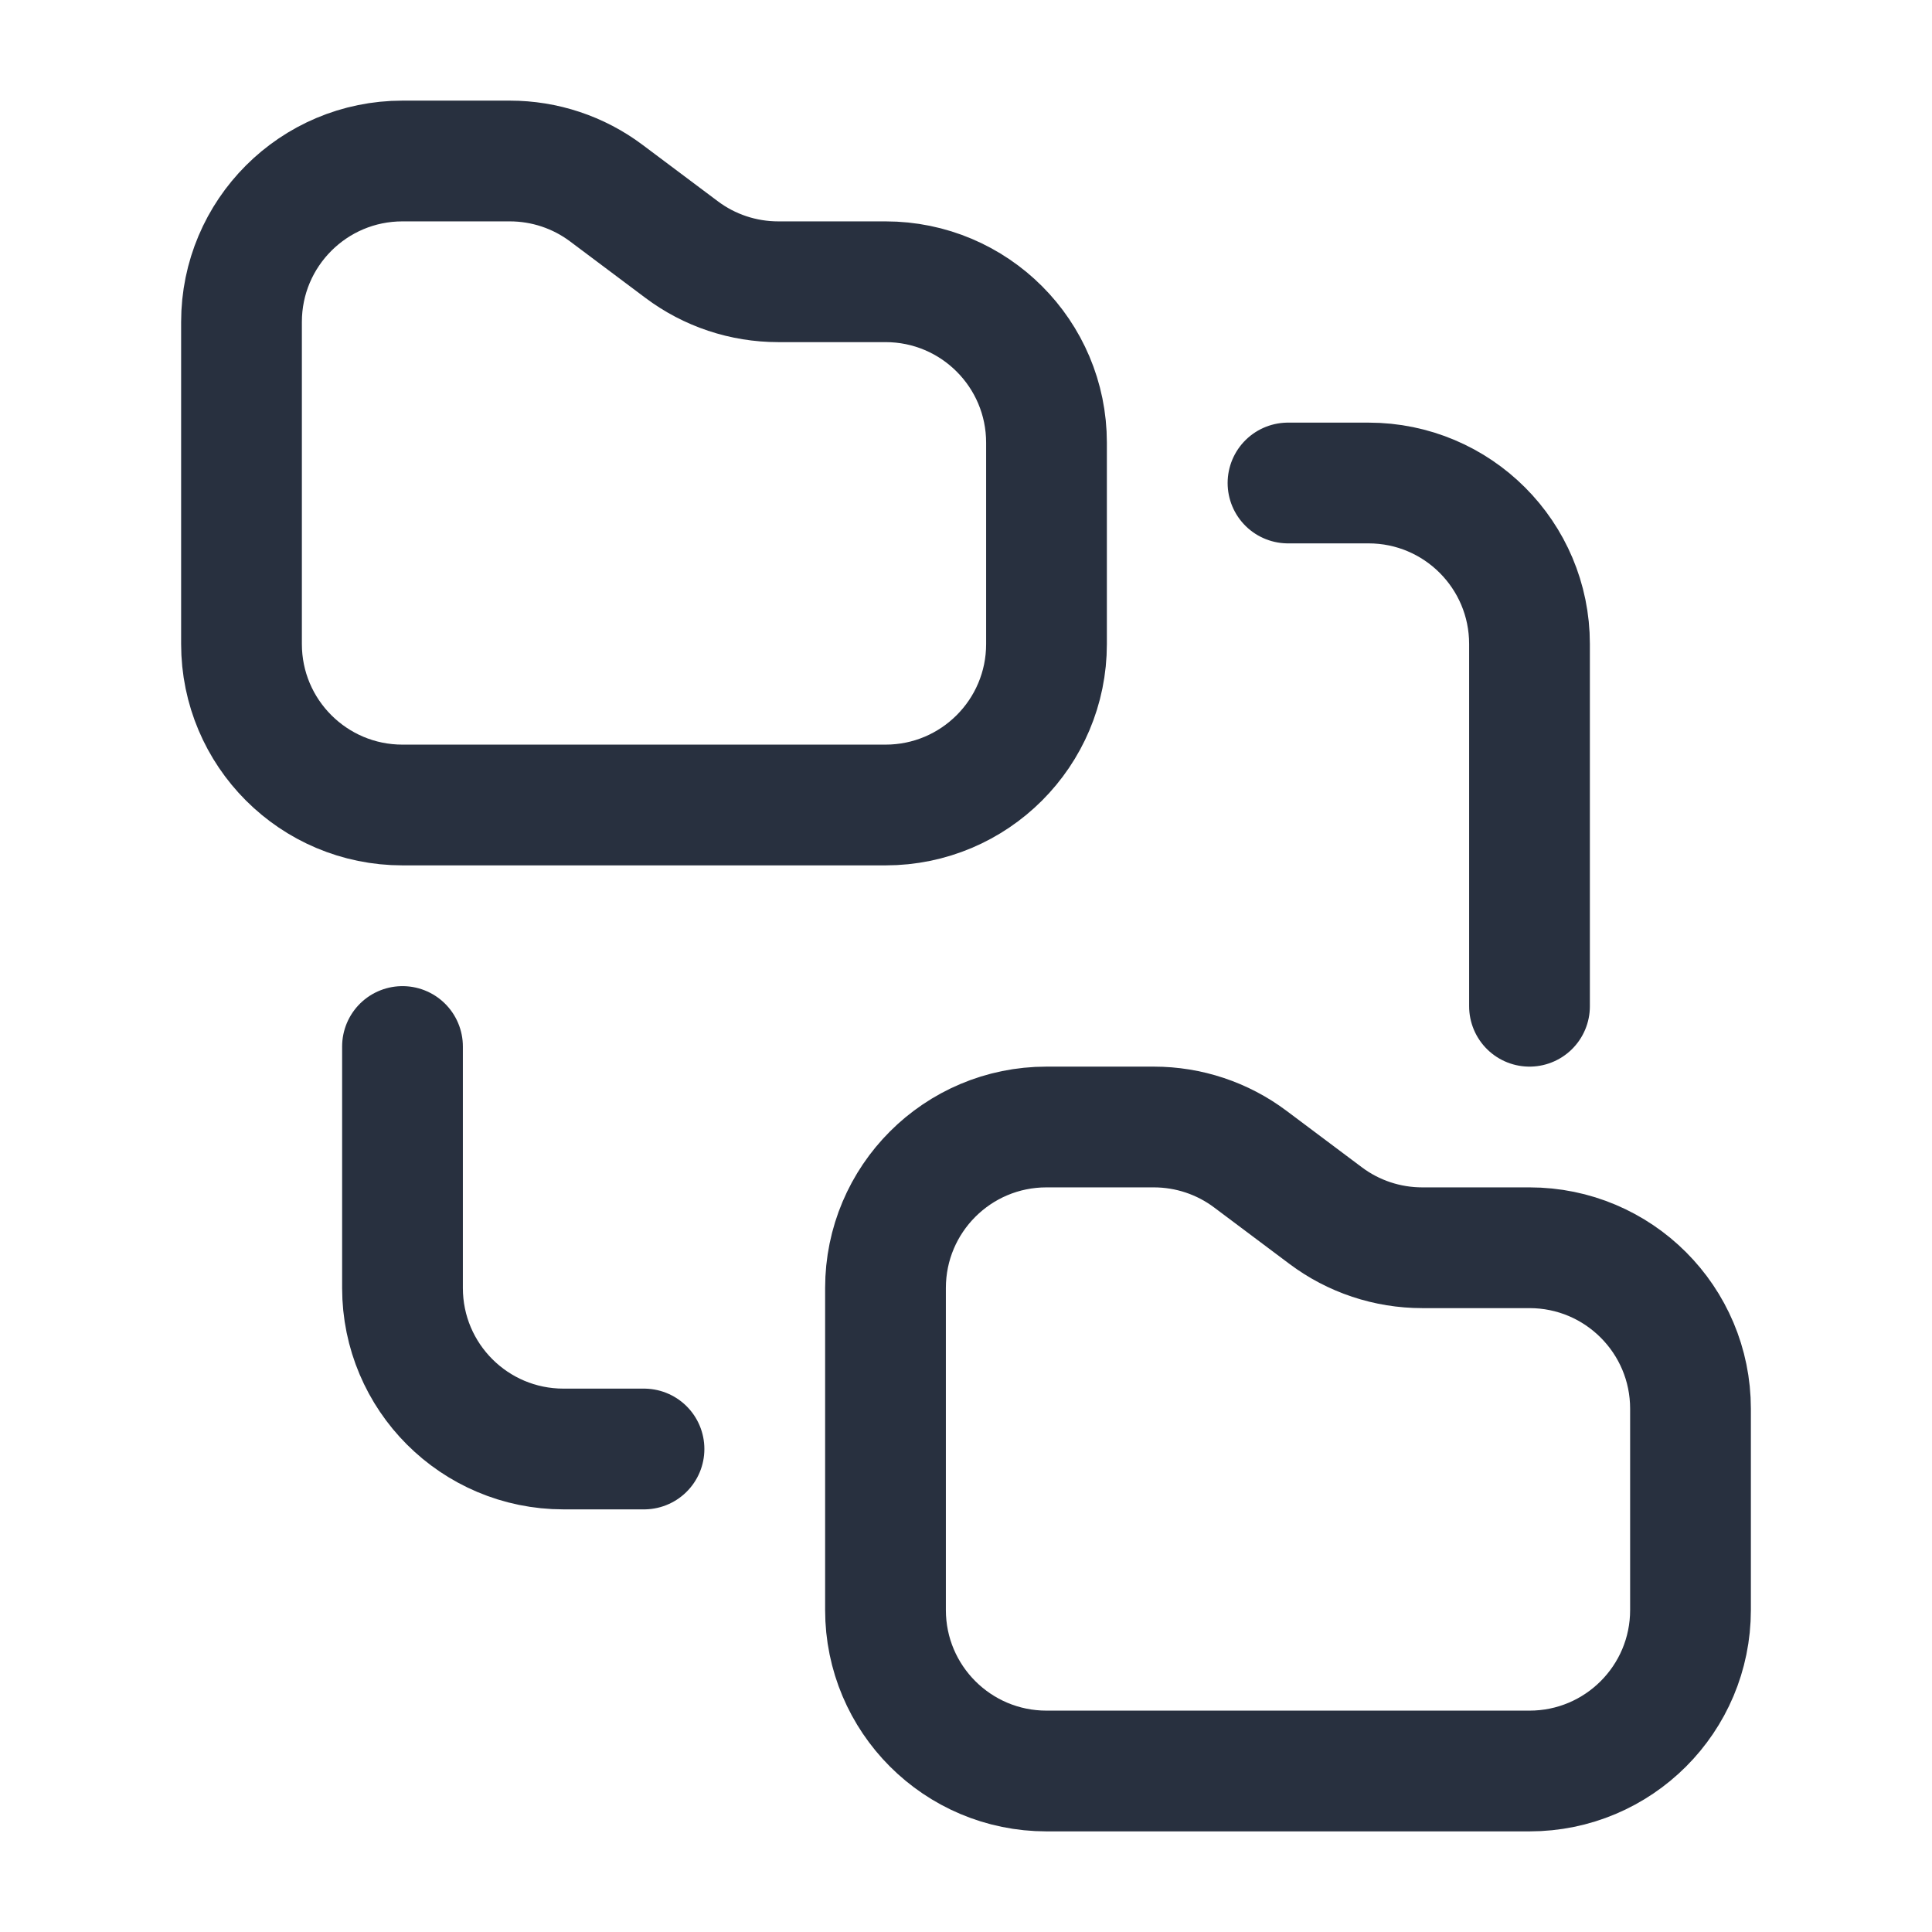 <svg width="24" height="24" viewBox="0 0 24 24" fill="none" xmlns="http://www.w3.org/2000/svg">
<path d="M16 6H17C18.105 6 19 6.895 19 8V12.5M5 13V16C5 17.105 5.895 18 7 18H8M13 5.5V8C13 9.105 12.105 10 11 10H5C3.895 10 3 9.105 3 8V4C3 2.895 3.895 2 5 2H6.333C6.766 2 7.187 2.14 7.533 2.4L8.467 3.1C8.813 3.36 9.234 3.5 9.667 3.5H11C12.105 3.5 13 4.395 13 5.5ZM21 17.5V20C21 21.105 20.105 22 19 22H13C11.895 22 11 21.105 11 20V16C11 14.895 11.895 14 13 14H14.333C14.766 14 15.187 14.14 15.533 14.4L16.467 15.1C16.813 15.36 17.234 15.5 17.667 15.5H19C20.105 15.5 21 16.395 21 17.5Z" stroke="#28303F" stroke-width="1.5" stroke-linecap="round" stroke-linejoin="round"/>
</svg>
